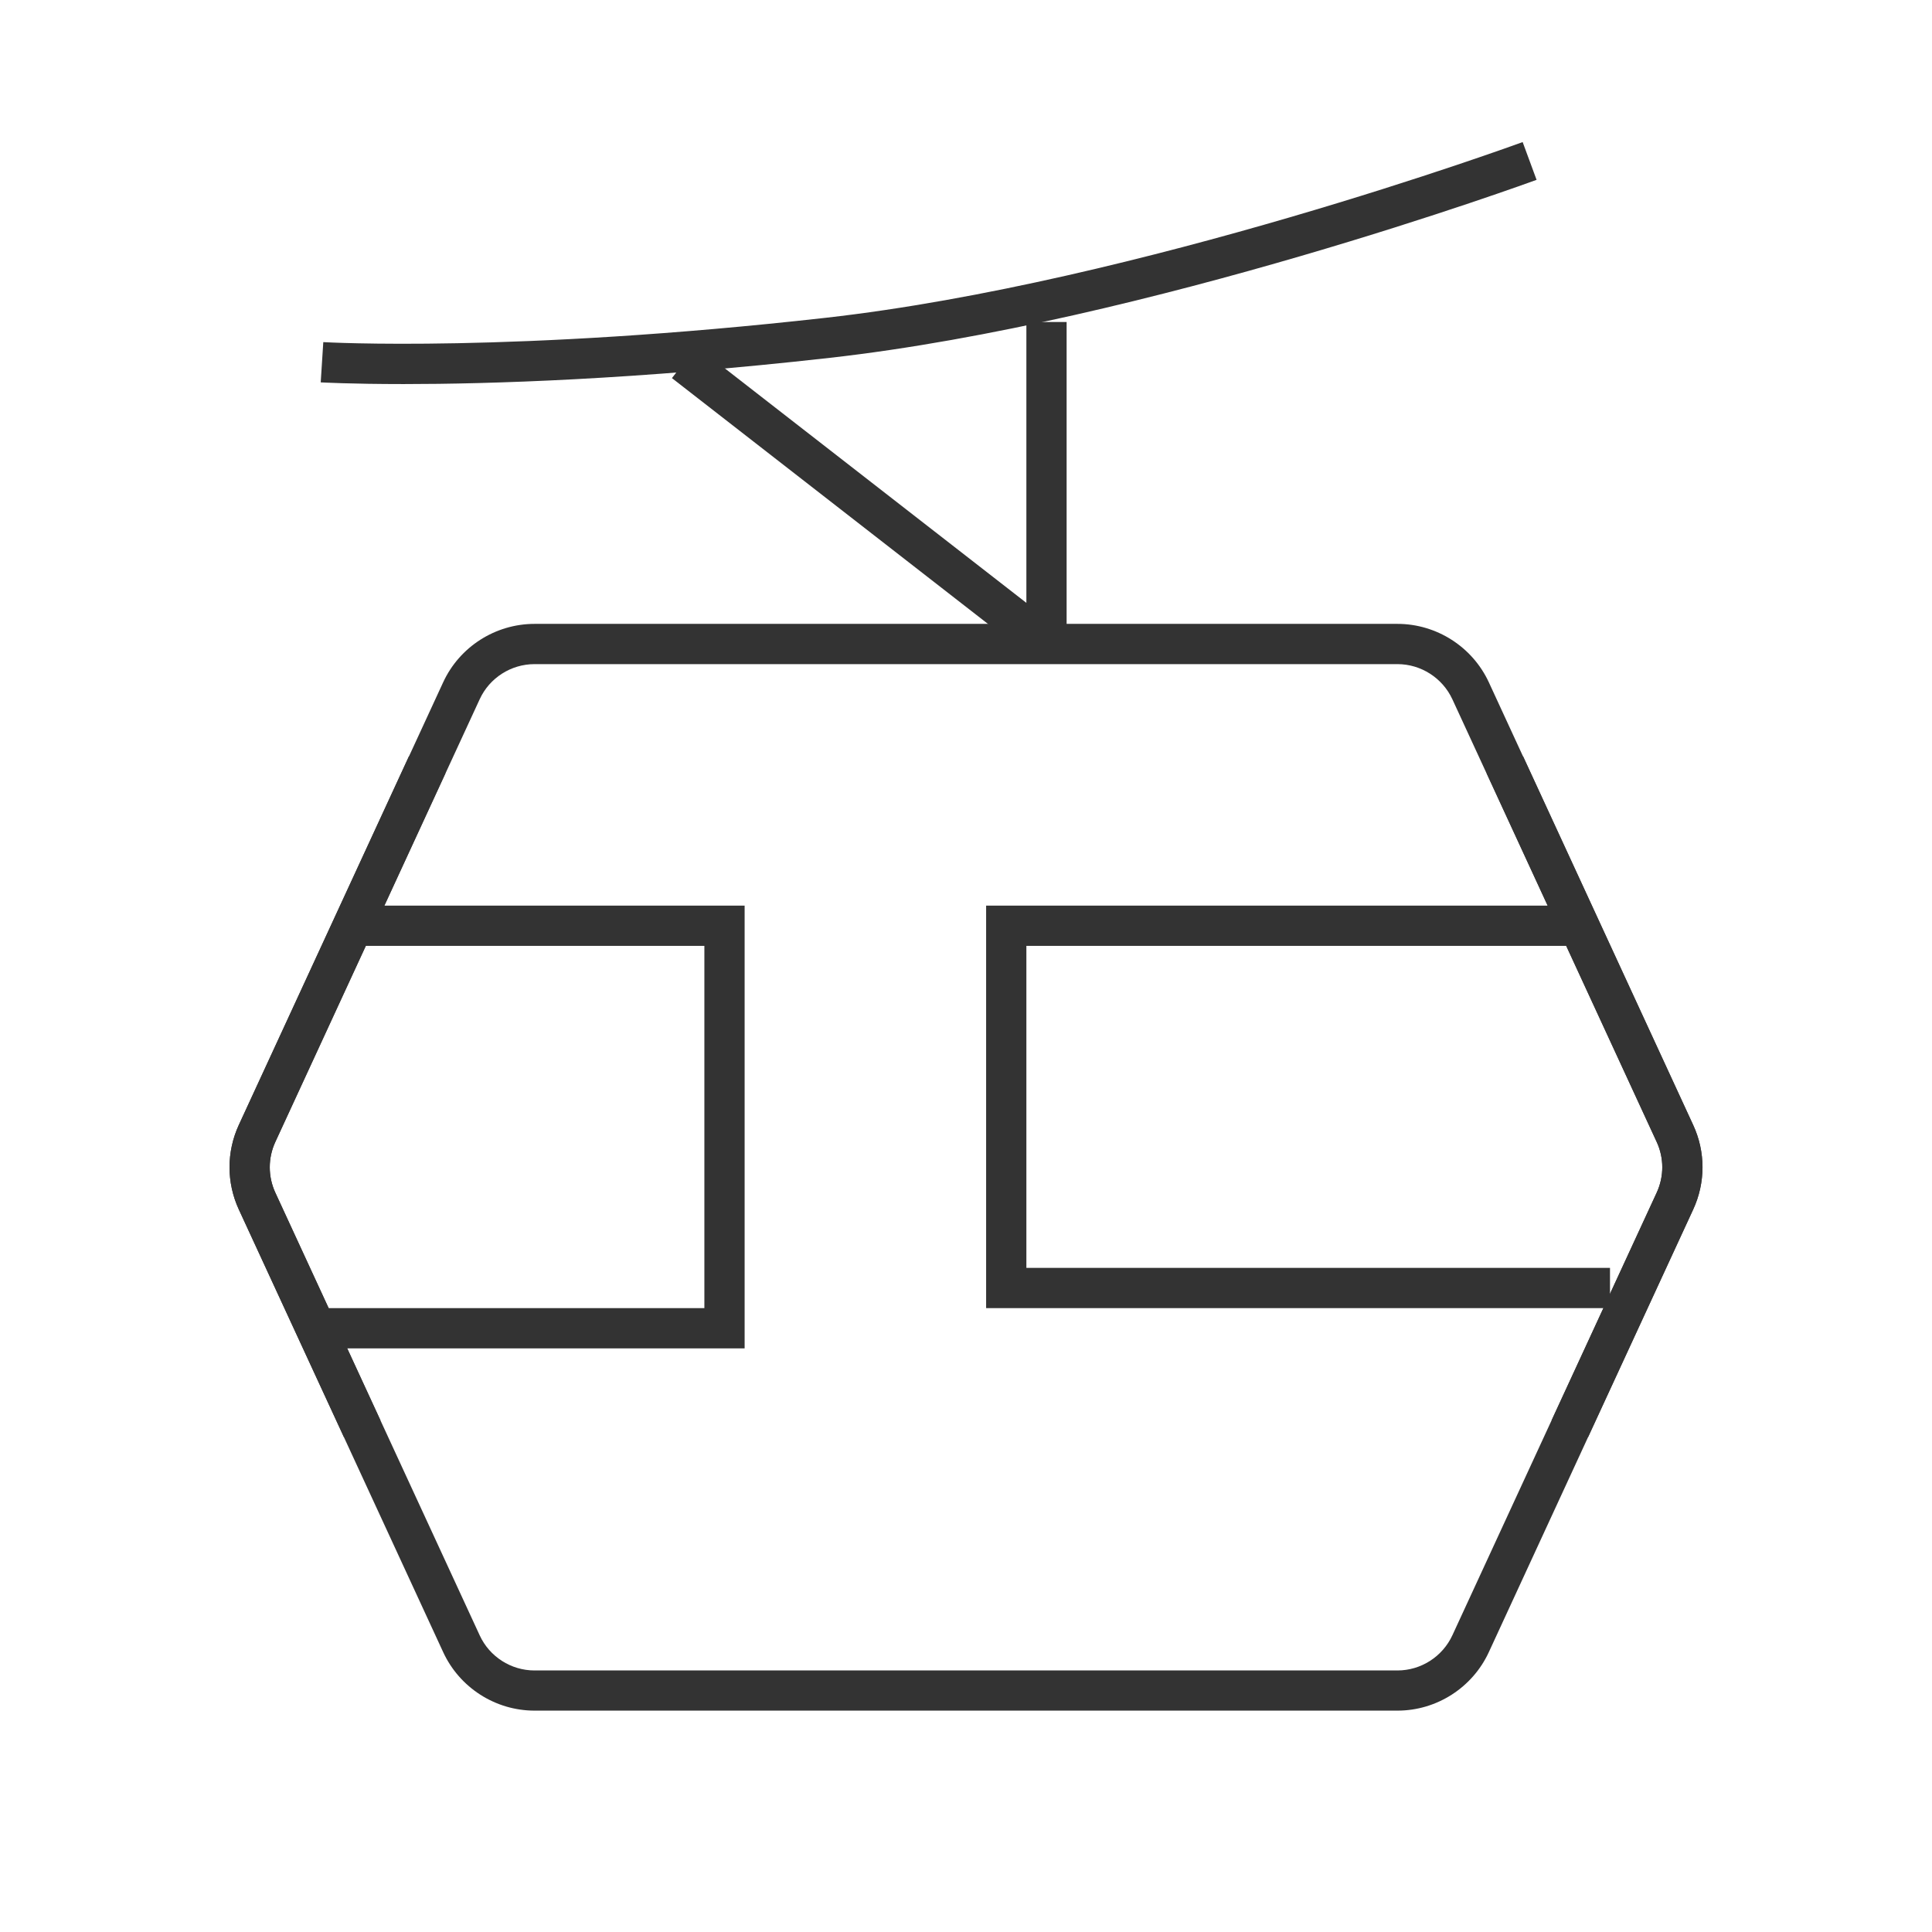 <?xml version="1.0" encoding="iso-8859-1"?>
<svg version="1.1" id="&#x56FE;&#x5C42;_1" xmlns="http://www.w3.org/2000/svg" xmlns:xlink="http://www.w3.org/1999/xlink" x="0px"
	 y="0px" viewBox="0 0 24 24" style="enable-background:new 0 0 24 24;" xml:space="preserve">
<path style="fill:#333333;" d="M17.36,21.25H6.64c-0.486,0-0.931-0.285-1.135-0.727l-2.539-5.5c-0.153-0.333-0.153-0.714,0-1.047
	l2.539-5.5C5.708,8.035,6.154,7.75,6.64,7.75H17.36c0.485,0,0.931,0.285,1.135,0.726l2.538,5.5c0.154,0.332,0.154,0.715,0,1.048
	l-2.538,5.499C18.291,20.965,17.846,21.25,17.36,21.25z M6.64,8.25c-0.292,0-0.559,0.171-0.681,0.436l-2.539,5.5
	c-0.092,0.2-0.092,0.429,0,0.629l2.539,5.5c0.122,0.265,0.389,0.436,0.681,0.436H17.36c0.291,0,0.559-0.171,0.682-0.437l2.538-5.499
	c0.092-0.2,0.092-0.429,0-0.628l-2.538-5.5C17.919,8.421,17.651,8.25,17.36,8.25H6.64z"/>
<polygon style="fill:#333333;" points="9.25,16.75 4,16.75 4,16.25 8.75,16.25 8.75,11.75 4.5,11.75 4.5,11.25 9.25,11.25 "/>
<polygon style="fill:#333333;" points="20,16.25 12.25,16.25 12.25,11.25 19.5,11.25 19.5,11.75 12.75,11.75 12.75,15.75 20,15.75 
	"/>
<path style="fill:#333333;" d="M5.014,4.771c-0.663,0-1.021-0.021-1.03-0.021L4.016,4.25c0.023,0.001,2.341,0.136,6.239-0.302
	c3.891-0.438,8.612-2.166,8.66-2.183l0.173,0.469C19.039,2.252,14.263,4,10.31,4.445C7.89,4.718,6.067,4.771,5.014,4.771z"/>
<polygon style="fill:#333333;" points="12.847,8.197 8.347,4.697 8.653,4.303 12.75,7.489 12.75,4 13.25,4 13.25,8 "/>
<path style="fill:#333333;" d="M4.273,17.854l-1.307-2.831c-0.153-0.333-0.153-0.714,0-1.047l2.114-4.582l0.454,0.21L3.42,14.186
	c-0.092,0.2-0.092,0.429,0,0.629l1.307,2.831L4.273,17.854z"/>
<path style="fill:#333333;" d="M19.727,17.854l-0.453-0.209l1.307-2.831c0.092-0.2,0.092-0.429,0-0.628l-2.114-4.582l0.453-0.21
	l2.114,4.582c0.154,0.332,0.154,0.715,0,1.048L19.727,17.854z"/>
</svg>






